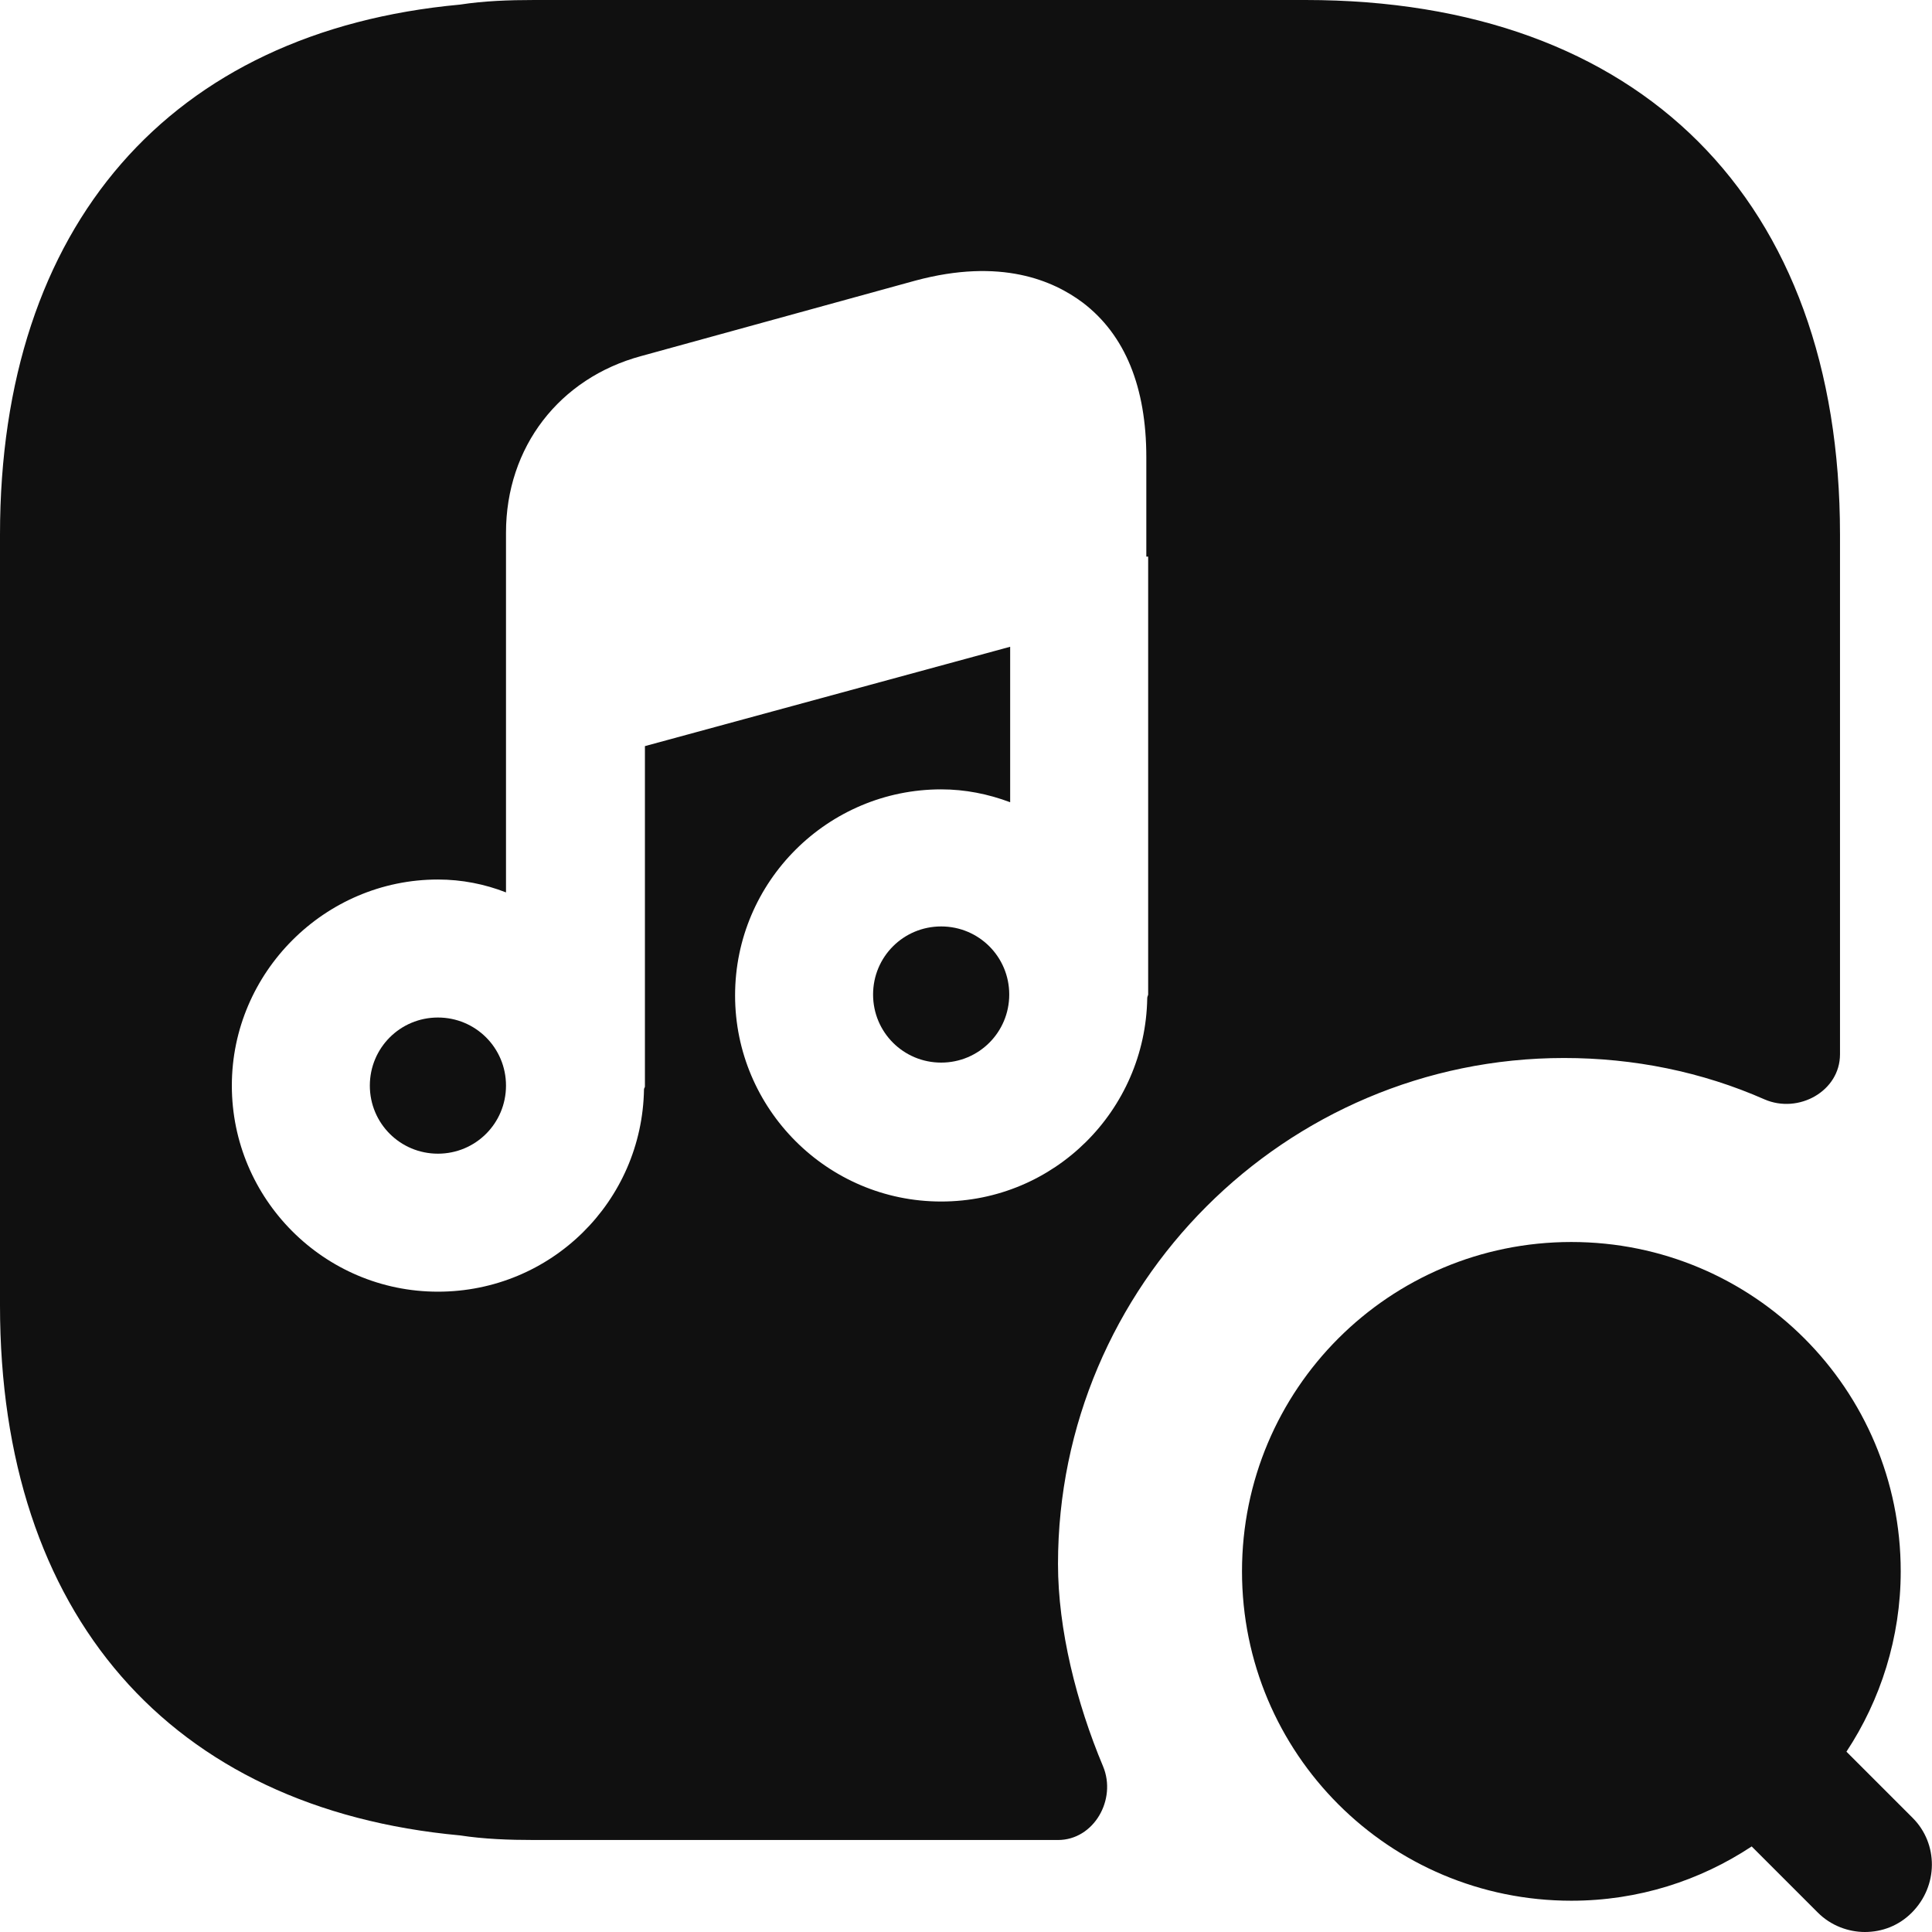 <svg width="21" height="21" viewBox="0 0 21 21" fill="none" xmlns="http://www.w3.org/2000/svg">
<path d="M20.79 19.76L20.07 19.04C20.44 18.48 20.66 17.8 20.66 17.08C20.66 15.1 19.06 13.5 17.08 13.5C15.1 13.5 13.5 15.1 13.5 17.08C13.5 19.06 15.1 20.66 17.08 20.66C17.81 20.66 18.48 20.44 19.04 20.07L19.76 20.79C19.9 20.93 20.09 21 20.27 21C20.46 21 20.64 20.93 20.78 20.79C21.07 20.5 21.07 20.04 20.79 19.76Z" fill="#101010"/>
<path d="M10.23 10.07C9.82 10.07 9.49 10.4 9.49 10.81C9.49 11.22 9.82 11.55 10.23 11.55C10.64 11.55 10.97 11.22 10.97 10.81C10.97 10.4 10.64 10.07 10.23 10.07Z" fill="#101010"/>
<path d="M4.76 11.06C4.35 11.06 4.02 11.39 4.02 11.8C4.02 12.21 4.35 12.54 4.76 12.54C5.17 12.54 5.5 12.21 5.5 11.8C5.5 11.39 5.17 11.06 4.76 11.06Z" fill="#101010"/>
<path d="M14.19 0H5.81C5.53 0 5.26 0.01 5 0.05C1.85 0.34 0 2.45 0 5.81V14.19C0 17.55 1.85 19.66 5 19.95C5.26 19.99 5.53 20 5.81 20H11.5C11.89 20 12.14 19.56 11.99 19.2C11.7 18.51 11.5 17.71 11.5 17C11.5 13.97 13.97 11.5 17 11.5C17.76 11.5 18.5 11.65 19.18 11.95C19.55 12.11 20 11.86 20 11.46V5.81C20 2.17 17.83 0 14.19 0ZM12.48 6.05V10.81C12.48 10.82 12.47 10.83 12.47 10.85C12.45 12.07 11.46 13.06 10.23 13.06C8.99 13.06 7.99 12.05 7.99 10.82C7.99 9.58 9 8.58 10.23 8.58C10.49 8.58 10.74 8.63 10.98 8.72V7.03L7.01 8.11V11.81C7.01 11.82 7 11.83 7 11.84C6.98 13.06 5.99 14.04 4.76 14.04C3.52 14.04 2.52 13.03 2.52 11.8C2.52 10.57 3.53 9.56 4.76 9.56C5.02 9.56 5.27 9.61 5.5 9.7V7.54V5.79C5.5 4.86 6.08 4.11 6.97 3.87L9.95 3.05C10.88 2.8 11.45 3.05 11.77 3.29C12.23 3.64 12.46 4.21 12.46 4.97V6.05H12.48Z" fill="#101010"/>
</svg>

